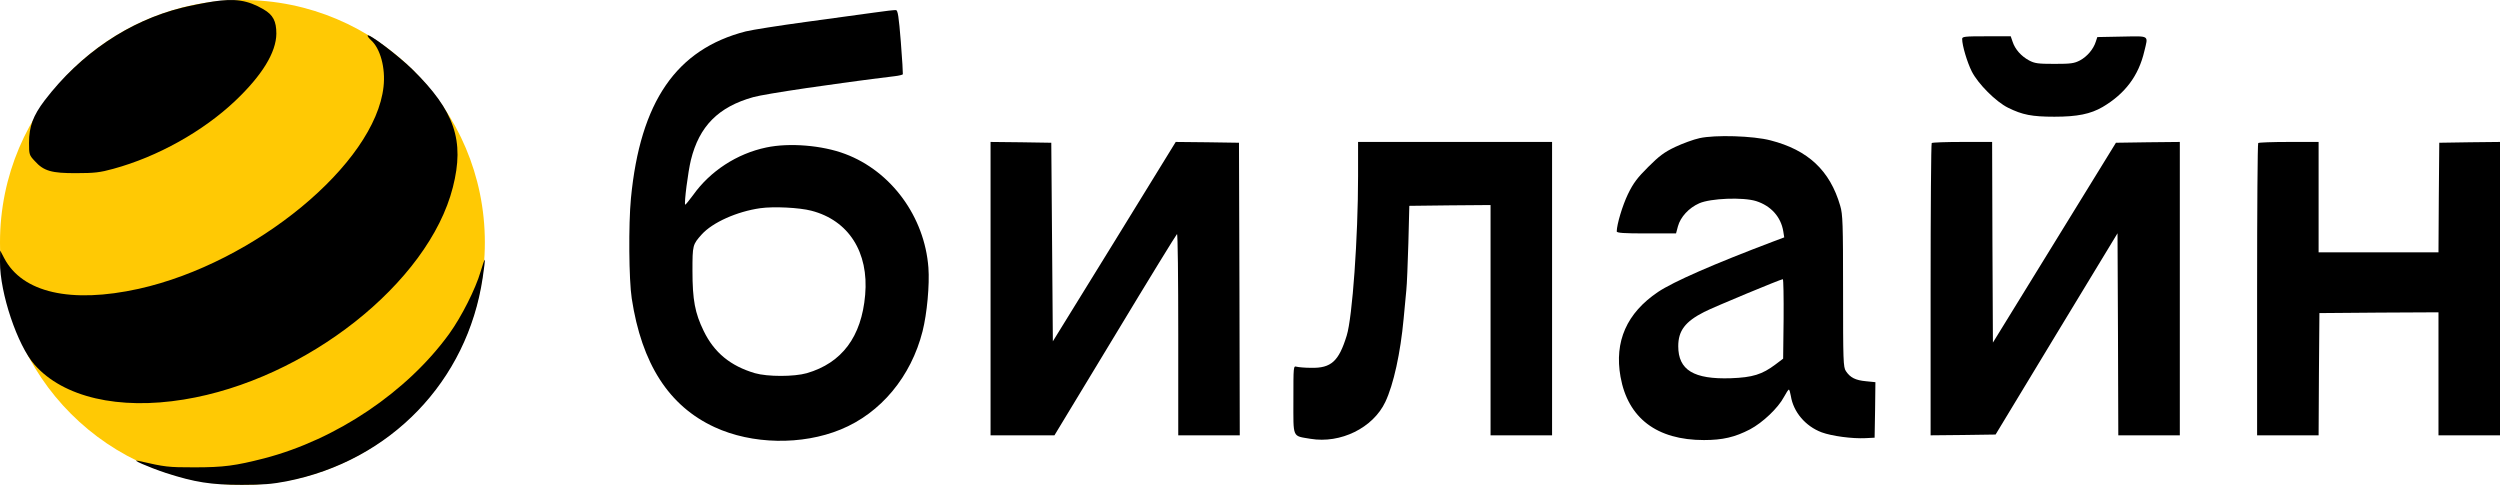<svg width="140" height="28" viewBox="0 0 140 28" fill="none" xmlns="http://www.w3.org/2000/svg">
<path d="M0 13.576C0 6.078 6.078 0 13.576 0C21.073 0 27.152 6.078 27.152 13.576C27.152 21.073 21.073 27.152 13.576 27.152C6.078 27.152 0 21.073 0 13.576Z" fill="#FFC904"/>
<path d="M48.935 0.707C48.326 0.795 46.612 1.025 45.128 1.228C43.636 1.431 42.125 1.669 41.763 1.758C37.877 2.756 35.854 5.688 35.333 11.103C35.191 12.569 35.218 15.687 35.377 16.711C35.934 20.368 37.453 22.735 40.014 23.919C42.108 24.89 44.907 24.944 47.08 24.051C49.324 23.133 51.02 21.092 51.664 18.549C51.912 17.568 52.062 15.952 51.991 14.989C51.779 12.145 49.916 9.592 47.328 8.621C46.047 8.135 44.192 7.985 42.911 8.259C41.268 8.603 39.767 9.583 38.813 10.926C38.583 11.235 38.389 11.474 38.371 11.465C38.301 11.394 38.53 9.619 38.689 8.965C39.157 7.066 40.226 5.989 42.178 5.441C42.823 5.255 46.833 4.664 50.11 4.266C50.34 4.24 50.543 4.187 50.56 4.16C50.569 4.134 50.525 3.312 50.446 2.341C50.331 0.91 50.278 0.574 50.172 0.565C50.101 0.556 49.545 0.618 48.935 0.707ZM45.437 11.8C47.522 12.339 48.661 14.123 48.449 16.517C48.246 18.858 47.151 20.324 45.181 20.898C44.466 21.101 42.982 21.101 42.275 20.898C40.906 20.492 39.996 19.75 39.405 18.531C38.919 17.533 38.778 16.8 38.778 15.166C38.778 13.726 38.786 13.7 39.299 13.125C39.908 12.454 41.268 11.845 42.576 11.659C43.326 11.553 44.766 11.624 45.437 11.8Z" fill="black"/>
<path d="M109.881 2.182C109.881 2.553 110.163 3.489 110.419 4.001C110.773 4.699 111.771 5.697 112.451 6.033C113.255 6.43 113.785 6.536 115.048 6.536C116.328 6.536 117.07 6.386 117.751 5.989C119.005 5.247 119.764 4.24 120.082 2.871C120.303 1.952 120.409 2.023 118.828 2.049L117.45 2.076L117.362 2.341C117.229 2.756 116.885 3.162 116.479 3.383C116.152 3.551 115.975 3.577 115.048 3.577C114.12 3.577 113.944 3.551 113.626 3.383C113.184 3.144 112.848 2.765 112.707 2.341L112.601 2.032H111.241C110.004 2.032 109.881 2.049 109.881 2.182Z" fill="black"/>
<path d="M95.174 7.737C94.839 7.808 94.22 8.038 93.805 8.232C93.196 8.524 92.913 8.736 92.295 9.354C91.677 9.972 91.465 10.255 91.164 10.873C90.855 11.518 90.546 12.551 90.537 12.957C90.537 13.046 90.926 13.072 92.198 13.072H93.858L93.964 12.675C94.105 12.154 94.574 11.642 95.156 11.385C95.793 11.103 97.612 11.032 98.345 11.262C99.175 11.527 99.732 12.145 99.864 12.957L99.917 13.293L99.352 13.505C95.943 14.795 93.726 15.766 92.851 16.349C91.094 17.533 90.396 19.123 90.749 21.101C91.164 23.415 92.781 24.643 95.421 24.643C96.464 24.643 97.153 24.484 98.001 24.043C98.716 23.663 99.573 22.85 99.9 22.232C100.023 22.002 100.147 21.817 100.173 21.817C100.209 21.817 100.253 21.976 100.288 22.179C100.43 23.071 101.101 23.866 102.011 24.21C102.585 24.422 103.724 24.573 104.457 24.537L104.978 24.511L105.005 22.956L105.023 21.402L104.493 21.349C103.91 21.296 103.609 21.145 103.371 20.783C103.221 20.562 103.212 20.209 103.212 16.296C103.212 12.507 103.194 12.004 103.053 11.527C102.479 9.548 101.251 8.4 99.149 7.861C98.177 7.605 96.04 7.543 95.174 7.737ZM99.882 17.86L99.856 20.085L99.423 20.412C98.681 20.969 98.151 21.137 96.932 21.181C94.847 21.251 93.982 20.721 93.982 19.388C93.982 18.522 94.37 18.01 95.43 17.471C95.96 17.197 99.705 15.643 99.838 15.634C99.873 15.634 99.891 16.632 99.882 17.86Z" fill="black"/>
<path d="M55.471 24.378H59.049L62.449 18.761C64.313 15.669 65.876 13.125 65.912 13.108C65.956 13.081 65.982 15.607 65.982 18.716V24.378H69.427L69.409 16.181L69.383 7.994L67.616 7.967L65.841 7.949L62.405 13.532L58.96 19.114L58.872 7.994L57.176 7.967L55.471 7.949V24.378Z" fill="black"/>
<path d="M76.052 9.866C76.052 13.284 75.734 17.78 75.415 18.796C74.974 20.227 74.55 20.624 73.419 20.598C73.075 20.598 72.704 20.562 72.607 20.536C72.43 20.483 72.43 20.518 72.43 22.382C72.43 24.573 72.351 24.396 73.384 24.573C75.071 24.855 76.891 23.963 77.579 22.506C78.039 21.534 78.427 19.767 78.604 17.842C78.657 17.285 78.728 16.57 78.754 16.252C78.79 15.934 78.834 14.742 78.869 13.602L78.922 11.527L81.201 11.5L83.471 11.482V24.378H86.916V7.949H76.052V9.866Z" fill="black"/>
<path d="M108.176 8.011C108.141 8.038 108.114 11.739 108.114 16.226V24.378L109.934 24.36L111.753 24.334L115.163 18.699L118.581 13.063L118.607 18.725L118.625 24.378H122.07V7.949L120.285 7.967L118.492 7.994L111.603 19.185L111.576 13.567L111.559 7.949H109.898C108.98 7.949 108.202 7.976 108.176 8.011Z" fill="black"/>
<path d="M126.46 8.011C126.424 8.038 126.398 11.739 126.398 16.226V24.378H129.842L129.86 20.96L129.887 17.533L133.225 17.506L136.555 17.489V24.378H140V7.949L138.304 7.967L136.599 7.994L136.573 11.059L136.555 14.132H129.842V7.949H128.182C127.263 7.949 126.486 7.976 126.46 8.011Z" fill="black"/>
<path d="M11.918 0.087C11.449 0.159 10.672 0.312 10.203 0.429C7.224 1.167 4.506 3.002 2.502 5.62C1.852 6.475 1.626 7.087 1.626 7.996C1.626 8.644 1.635 8.689 1.951 9.022C2.448 9.579 2.899 9.705 4.29 9.696C5.274 9.696 5.608 9.66 6.348 9.453C8.822 8.779 11.368 7.357 13.173 5.647C14.681 4.217 15.466 2.93 15.476 1.886C15.476 1.185 15.295 0.834 14.753 0.519C13.868 0.006 13.164 -0.102 11.918 0.087Z" fill="black"/>
<path d="M20.585 1.995C20.585 2.04 20.666 2.147 20.774 2.246C21.298 2.714 21.596 3.803 21.478 4.856C21.009 9.166 14.274 14.726 7.764 16.175C3.973 17.011 1.246 16.391 0.235 14.456L0.009 14.024L6.16519e-05 14.663C-0.009 16.409 0.975 19.342 1.941 20.43C3.548 22.248 6.645 22.968 10.292 22.374C17.127 21.267 24.006 15.833 25.36 10.488C26.029 7.87 25.46 6.214 23.113 3.902C22.309 3.11 20.585 1.806 20.585 1.995Z" fill="black"/>
<path d="M26.913 15.212C26.634 16.175 25.848 17.731 25.162 18.685C22.805 21.942 18.842 24.614 14.797 25.667C13.181 26.081 12.531 26.171 10.879 26.171C9.399 26.171 9.263 26.153 7.764 25.811C7.223 25.685 8.315 26.162 9.29 26.486C10.906 27.008 11.818 27.152 13.543 27.152C14.716 27.152 15.249 27.107 16.043 26.954C21.867 25.811 26.173 21.348 27.031 15.554C27.112 15.023 27.166 14.564 27.148 14.546C27.13 14.528 27.022 14.834 26.913 15.212Z" fill="black"/>
</svg>
